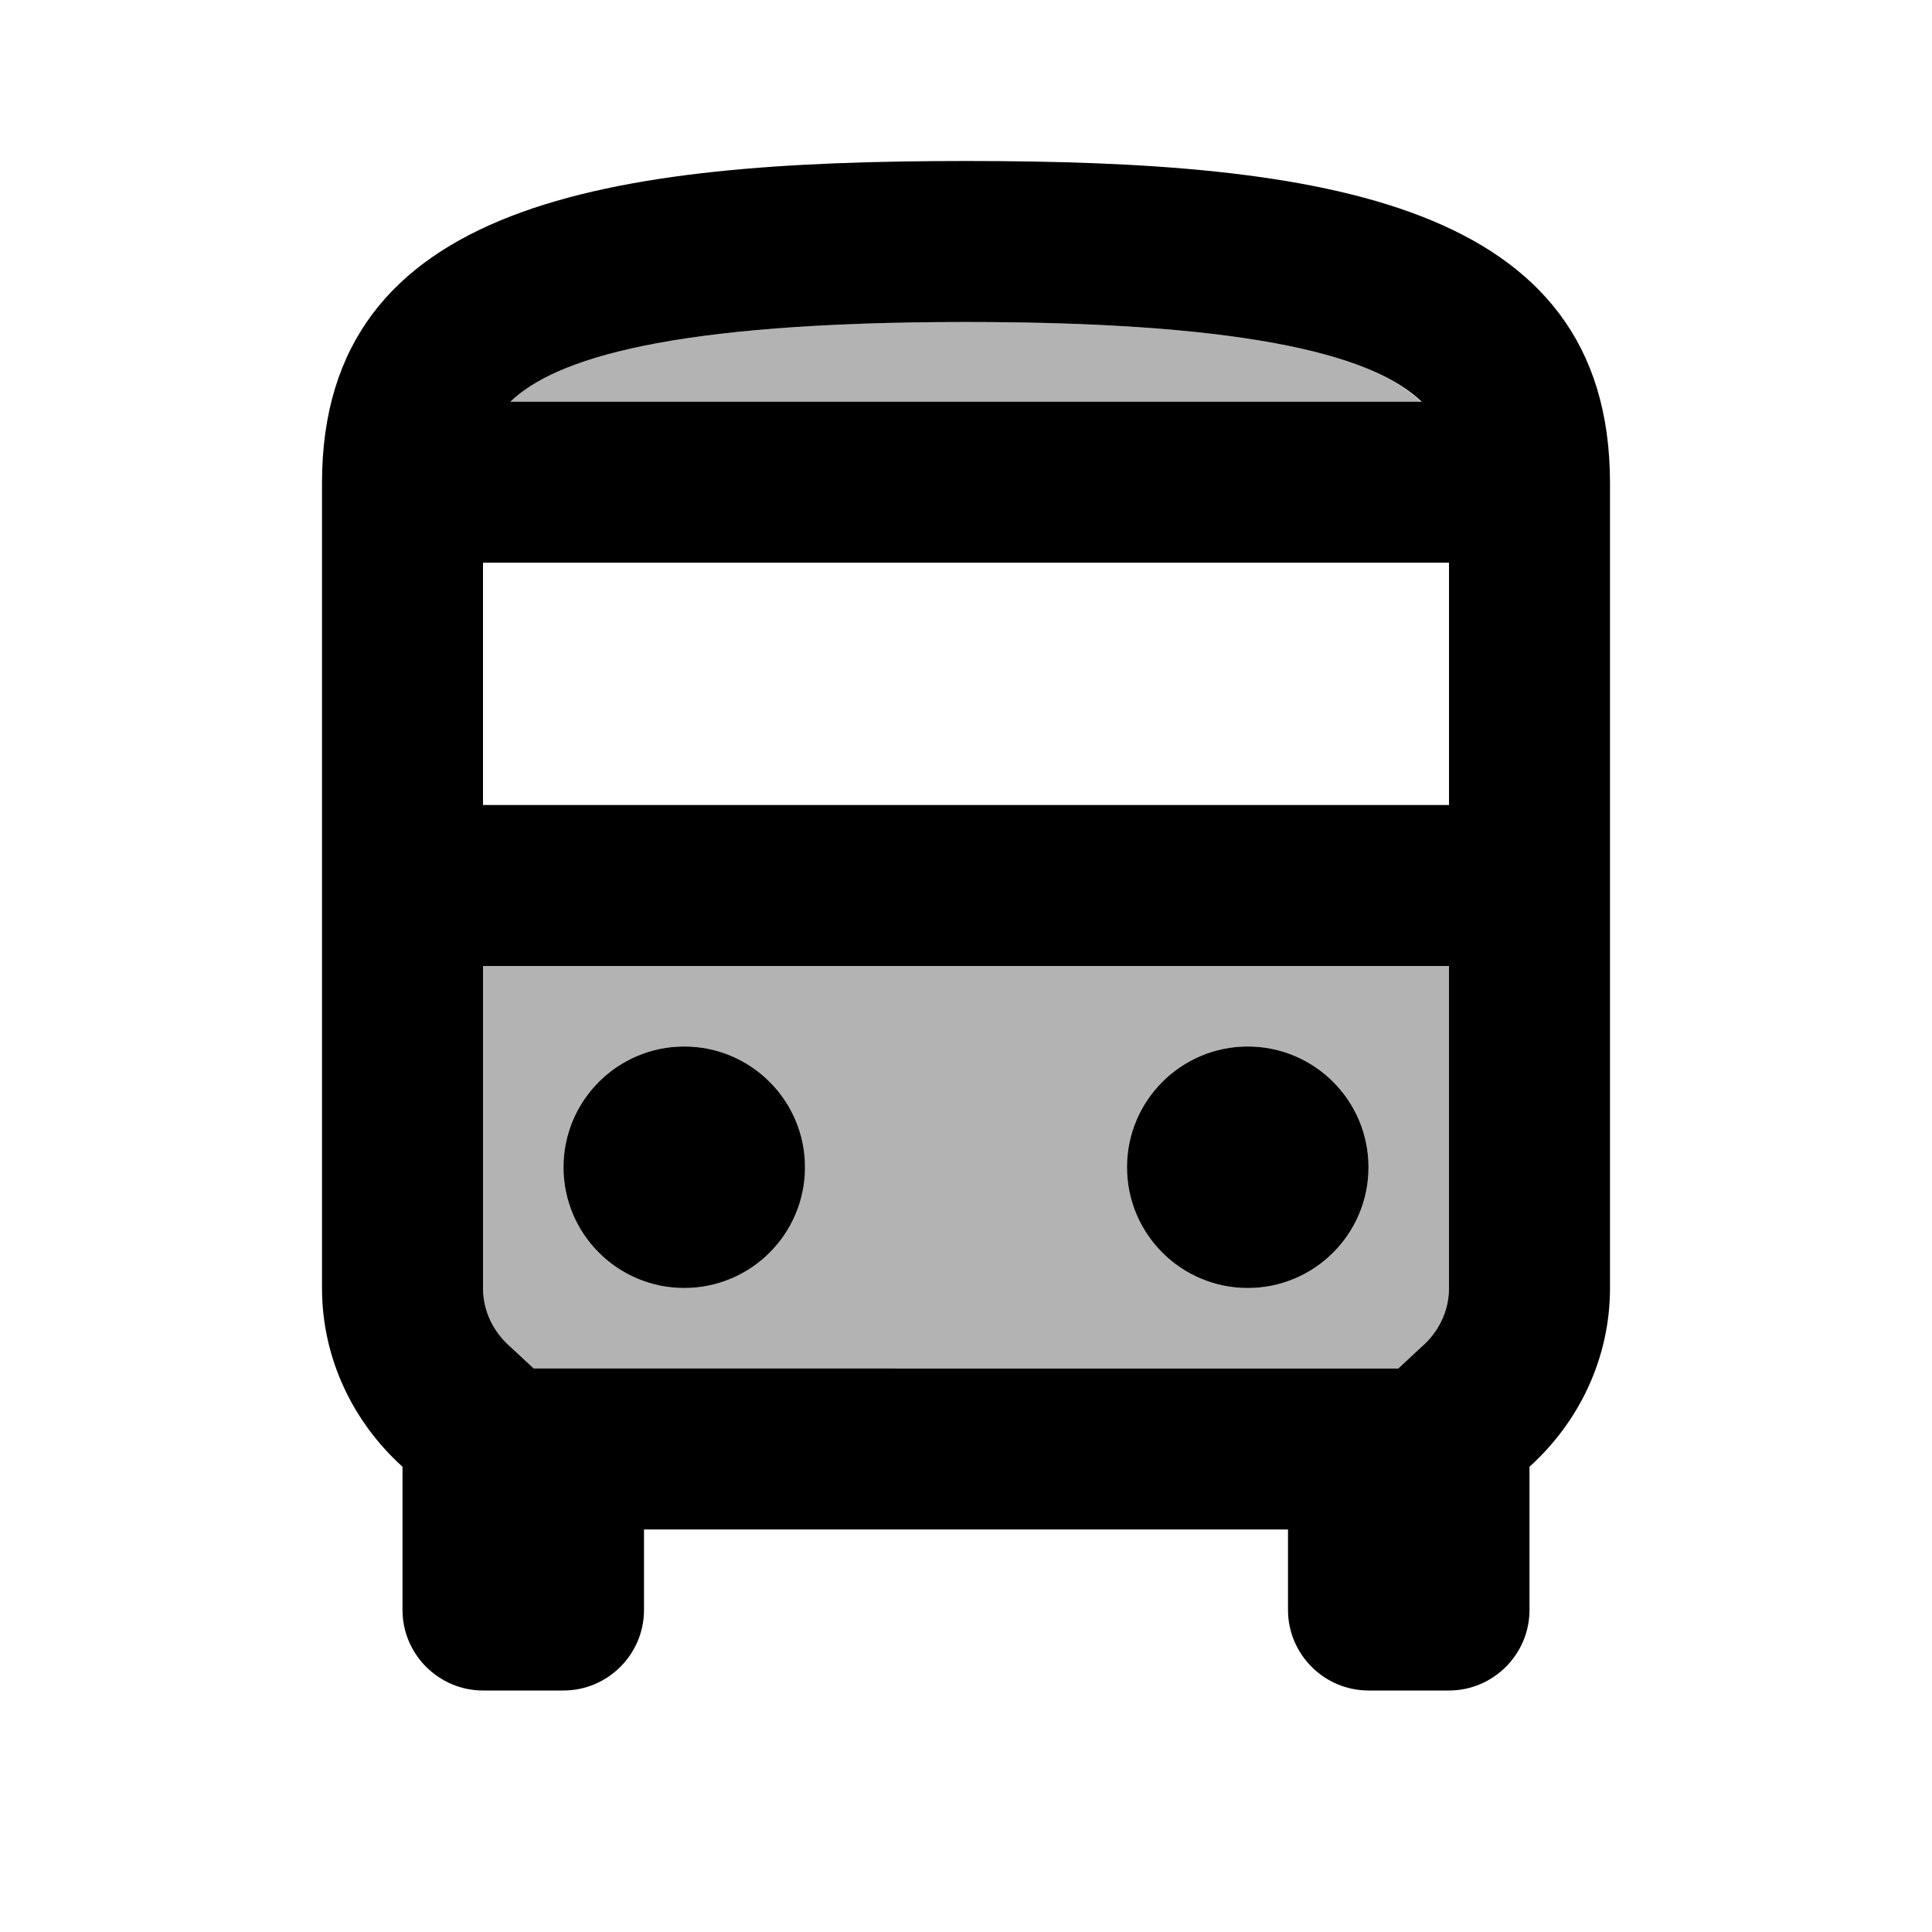 <svg xmlns="http://www.w3.org/2000/svg" height="24" viewBox="0 0 24 24" width="24"><path d="M17.37 17l.29-.27c.13-.11.34-.36.34-.73v-4H6v4c0 .37.21.62.34.73l.29.27h10.74zM8.5 16c-.83 0-1.5-.67-1.5-1.5S7.67 13 8.5 13s1.5.67 1.5 1.5S9.33 16 8.5 16zm5.5-1.5c0-.83.67-1.5 1.5-1.5s1.5.67 1.5 1.5-.67 1.5-1.5 1.5-1.5-.67-1.5-1.5zM12 4c-3.69 0-5.11.46-5.66.99h11.31C17.11 4.46 15.69 4 12 4z" opacity=".3" /><path d="M17 21h1c.55 0 1-.45 1-1v-1.78c.61-.55 1-1.34 1-2.22V6c0-3.5-3.58-4-8-4s-8 .5-8 4v10c0 .88.39 1.67 1 2.22V20c0 .55.45 1 1 1h1c.55 0 1-.45 1-1v-1h8v1c0 .55.45 1 1 1zM12 4c3.69 0 5.11.46 5.66.99H6.34C6.89 4.46 8.31 4 12 4zM6 6.99h12V10H6V6.99zM8 17H6.63l-.29-.27C6.21 16.62 6 16.37 6 16v-4h12v4c0 .37-.21.62-.34.73l-.29.27H8z" /><circle cx="8.5" cy="14.5" r="1.5" /><circle cx="15.5" cy="14.5" r="1.5" /></svg>